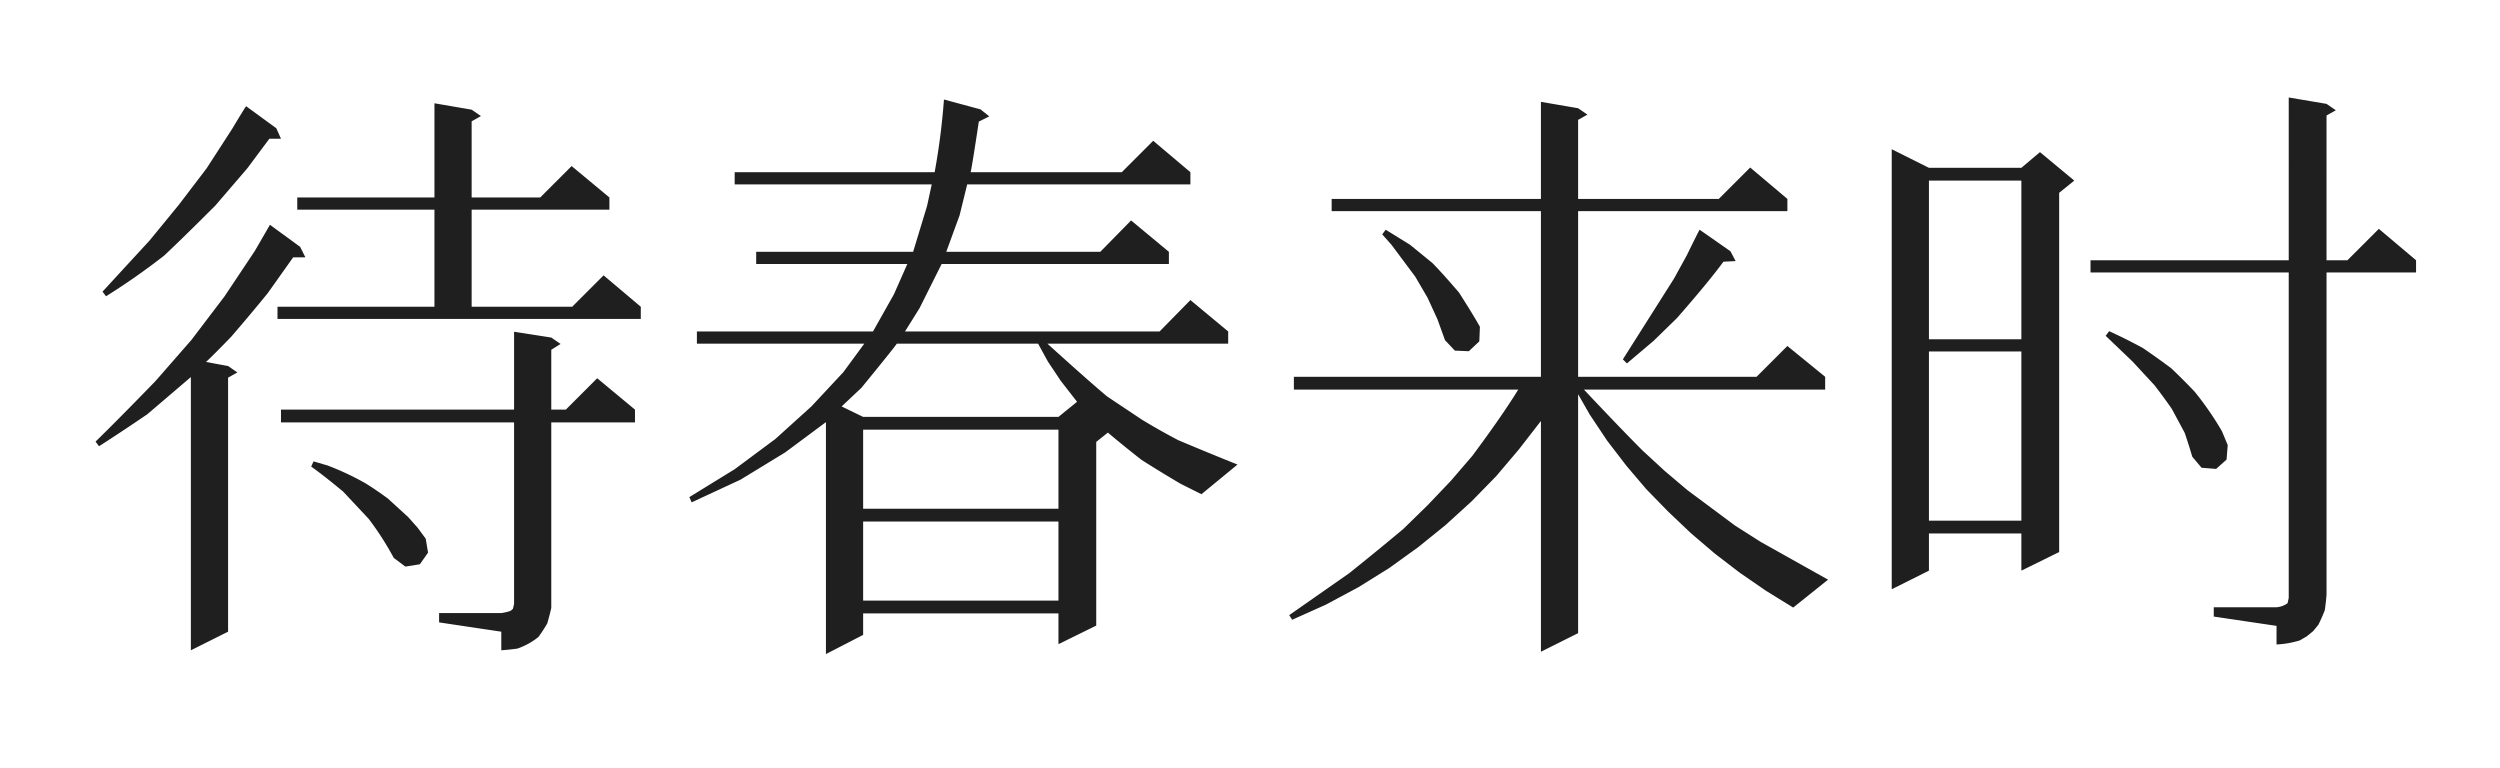 <svg xmlns="http://www.w3.org/2000/svg" width="840" height="258" viewBox="0 0 840 258">
  <defs>
    <style>
      .cls-1 {
        fill: #1f1f1f;
        fill-rule: evenodd;
      }
    </style>
  </defs>
  <path id="待春来时_" data-name="待春来时 " class="cls-1" d="M173.9,217.909A23.286,23.286,0,0,0,180.933,214q1.561-2.149,2.93-4.493,0.78-2.636,1.367-5.273V141.932h28.125v-4.3L200.66,127.089l-10.547,10.546H185.23V117.518l3.125-1.953-3.125-2.148-12.5-1.953v26.171H94.41v4.3h78.32V202.87l-0.391,1.758-0.39.2q0,0.586-3.516,1.172h-20.9v3.125l20.9,3.125v6.25q2.733-.2,5.469-0.586h0Zm-32.813-28.32,2.735-3.907L143.042,181l-2.734-3.711-3.125-3.516-6.836-6.25q-4.4-3.222-7.617-5.176a92.059,92.059,0,0,0-12.7-5.957l-4.688-1.367-0.781,1.758q3.9,2.734,10.742,8.4l8.594,9.18a100.114,100.114,0,0,1,8.4,13.086l3.907,2.93ZM55.152,85.878q5.859-5.468,17.187-16.8l10.742-12.5L90.5,46.62H94.41L92.847,43.1,82.691,35.682Q82.1,36.465,78,43.3L69.41,56.581l-9.375,12.3L50.269,80.8,34.449,97.987l1.172,1.563A227.847,227.847,0,0,0,55.152,85.878h0ZM76.636,212.245V126.893l3.125-1.758-3.125-2.148-7.422-1.367q1.758-1.562,8.4-8.4,6.248-7.226,12.3-14.648l8.594-12.109h4.1l-1.758-3.516L90.7,75.526l-5.078,8.789L75.464,99.55,64.332,114.2,52.222,128.065Q38.94,141.739,32.1,148.378l1.172,1.562q8.2-5.272,16.211-10.742l14.648-12.5v91.8Zm138.672-109.18-12.5-10.547-10.547,10.547H158.472V70.448h46.289v-4.1L192.066,55.8,181.519,66.346H158.472V40.76L161.6,39l-3.125-2.148-12.5-2.148V66.346H99.878v4.1h46.094v32.617H93.238v4.1h122.07v-4.1ZM290.015,201.8V175.233H355.64V201.8H290.015Zm0-61.719-7.226-3.516,6.64-6.25q10.547-12.891,11.914-14.844H348.8l3.32,6.055,4.3,6.445L361.89,135l-6.25,5.078H290.015Zm0,30.859V144.374H355.64v26.562H290.015Zm0,42.383v-7.227H355.64v10.352l12.695-6.25V148.475l3.907-3.125q5.566,4.688,11.328,9.18,6.446,4.1,13.086,8.008l7.031,3.515,12.109-9.961q-9.96-4-19.922-8.2-6.151-3.222-12.109-6.836l-11.719-7.812q-5.664-4.687-20.117-17.774h60.742v-4.1l-12.695-10.547-10.352,10.547H304.078l4.882-7.813,7.422-14.843h76.367v-4.1l-12.7-10.547L369.7,84.608H317.945l4.492-12.3,2.539-10.351h75v-4.1L387.476,47.3,376.929,57.85H326.148q0.586-2.733,2.734-16.992L332.4,39.1l-2.93-2.344-12.3-3.32a230.567,230.567,0,0,1-3.125,24.414H246.851v4.1h66.211L311.5,69.178l-4.687,15.43H254.078v4.1h50.781l-4.492,10.156-7.032,12.5H234.156v4.1h56.25l-7.032,9.571-10.742,11.523L260.523,147.5l-13.672,10.156-15.234,9.375,0.781,1.758,16.406-7.617,15.039-9.18,13.672-10.156v77.929Zm240.234-.586V132.46l3.907,6.836,5.859,8.789,6.445,8.4L553.1,164.3l7.422,7.617,7.617,7.226,8.008,6.836,8.4,6.446,8.789,6.054,9.18,5.664,11.719-9.375-22.656-12.7-8.594-5.469-16.016-11.914-7.617-6.445-7.422-6.836Q544.7,144.18,532.2,130.9h81.054v-4.3l-12.695-10.351L590.21,126.6H530.249V70.936h70.313v-4.1l-12.5-10.547L577.515,66.835H530.249V40.272l3.125-1.758-3.125-2.148-12.5-2.148V66.835H447.437v4.1H517.75V126.6H434.742v4.3h75.39q-5.272,8.6-15.429,22.266l-7.227,8.4-7.812,8.2-8.2,8.008q-8.985,7.521-18.164,14.844l-20.117,14.062,0.977,1.563,11.328-5.078,10.937-5.86,10.352-6.445,9.766-7.031,9.179-7.422,8.789-8.008,8.2-8.4,7.618-8.985,7.422-9.57v77.539Zm-33.2-98.047,0.2-4.883q-2.149-3.9-7.032-11.523-5.859-6.834-8.984-9.961L473.8,82.264l-8.2-5.078-1.172,1.563,3.125,3.516,8.008,10.742,4.1,7.031,3.32,7.226,2.539,7.032,3.32,3.515,4.688,0.2Zm58.594-.2,7.813-7.617Q573.9,94.96,579.078,87.928l4.1-.2-1.758-3.32L571.07,77.186q-0.587.977-4.3,8.594l-4.3,7.813-17.187,27.149,1.367,1.367Zm92.481,60.449V118.1h31.054V174.94H648.121Zm0-60.937V60.682h31.054V114H648.121Zm0,77.734v-12.5h31.054v12.5l12.7-6.25V64.784l5.078-4.1-11.524-9.57-6.25,5.273H648.121l-12.5-6.25V197.987Zm100-37.305,0.39-4.883-1.953-4.687a104.615,104.615,0,0,0-9.18-13.281q-3.808-4-7.812-7.813-4.687-3.514-9.57-6.836-5.567-3.025-11.329-5.664l-1.171,1.563,8.984,8.594,7.422,8.007q3.025,3.908,5.859,8.008l4.3,8.008q1.367,4,2.539,8.008l3.125,3.711,4.883,0.39Zm24.609,60.743,2.344-1.368,2.148-1.758,1.758-2.148q1.171-2.343,2.148-4.883,0.39-2.637.586-5.273V91.542h30.078v-4.1l-12.5-10.547L788.746,87.44h-7.032V38.807l3.125-1.758L781.714,34.9l-12.7-2.148V87.44h-66.6v4.1h66.6V200.917l-0.391,1.757a7.316,7.316,0,0,1-3.711,1.368H743.824v3.125l21.093,3.125v6.25a31.816,31.816,0,0,0,7.813-1.367h0Z"/>
</svg>
